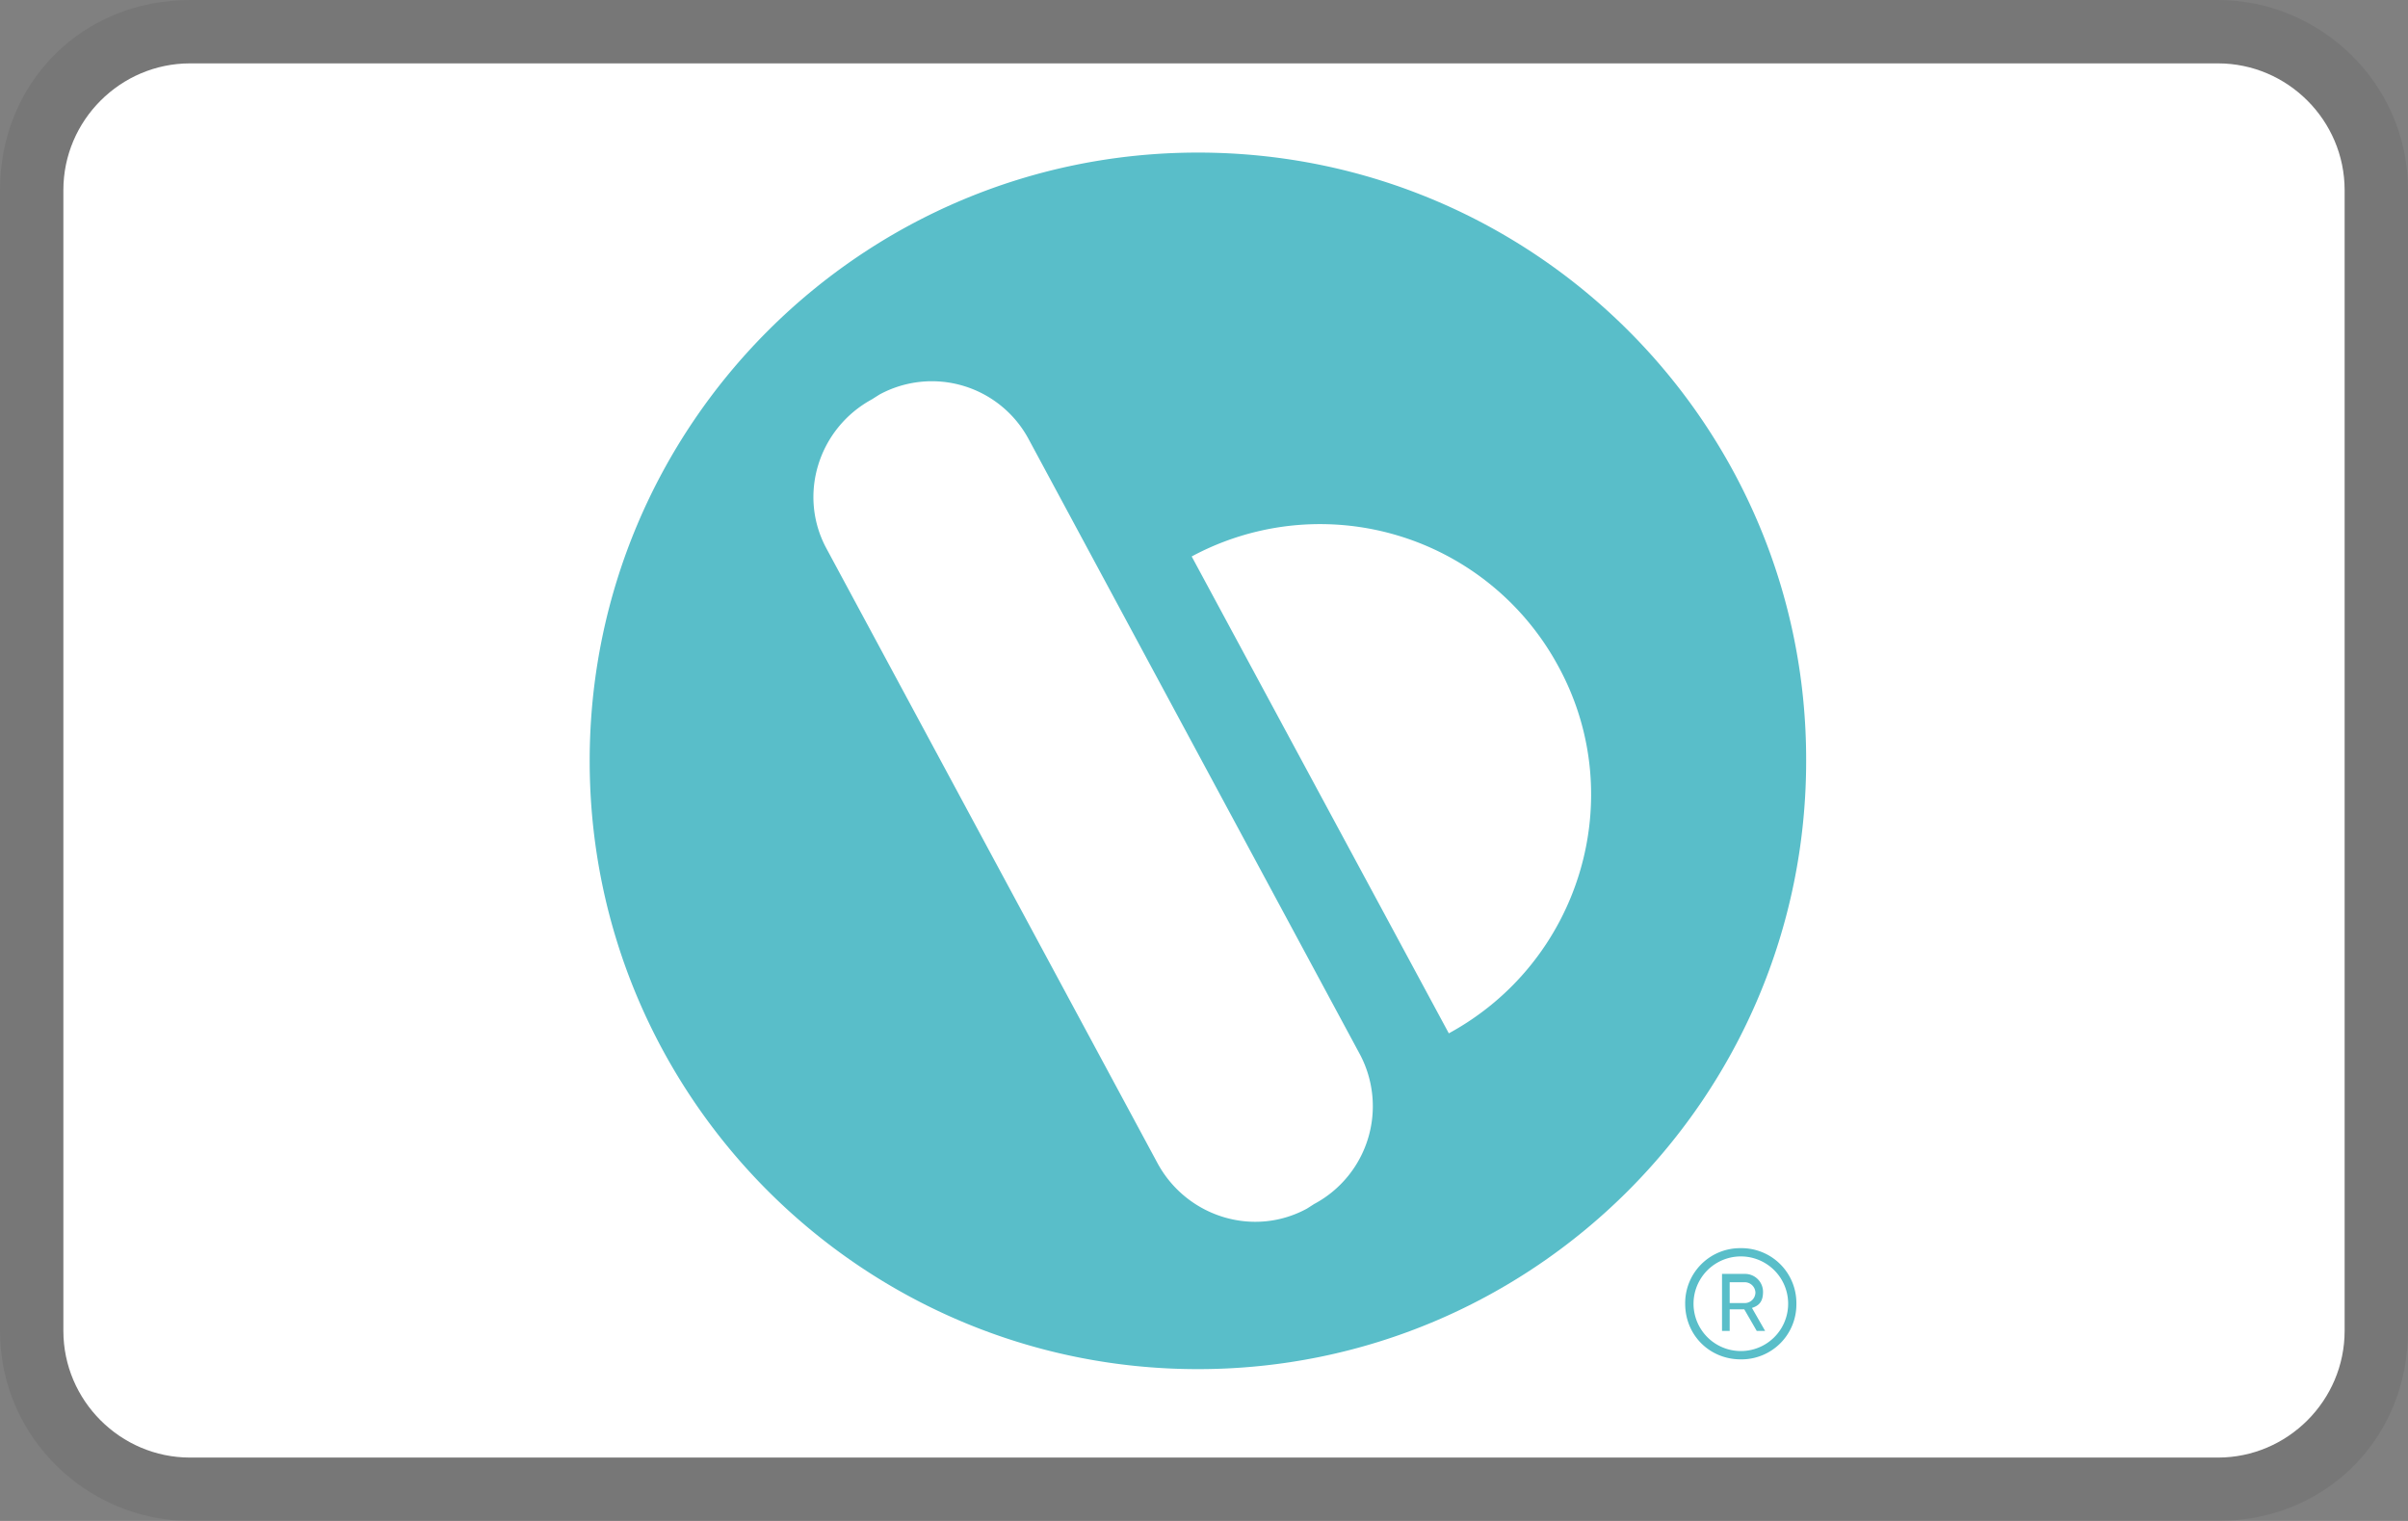<svg xmlns="http://www.w3.org/2000/svg" role="img" viewBox="0 0 38 24" width="38" height="24" aria-labelledby="pi-breadpay"><rect x="0" y="0" width="38" height="24" fill="#808080" stroke="none"/><title id="pi-breadpay">Bread Pay</title><g clip-path="url(#pi-breadpay-a)" id="pi-breadpay-g4"><path fill="#000" d="M35 0H3C1.3 0 0 1.3 0 3v18c0 1.7 1.4 3 3 3h32c1.7 0 3-1.3 3-3V3c0-1.7-1.4-3-3-3z" opacity=".07" id="path1"/><path fill="#fff" d="M35 1c1.1 0 2 .9 2 2v18c0 1.1-.9 2-2 2H3c-1.1 0-2-.9-2-2V3c0-1.1.9-2 2-2z" id="path2"/><g id="g3" transform="translate(-64.256 -71.154) scale(.945)" opacity="1"><path class="st0" d="M88 77.843c-5.607 0-10.157 4.55-10.157 10.157S82.393 98.157 88 98.157 98.157 93.607 98.157 88c.012-5.607-4.539-10.157-10.157-10.157zm1.95 17.551l-.128.082c-.893.487-2.008.139-2.495-.755L81.8 84.46c-.487-.894-.139-2.009.755-2.496l.128-.081a1.834 1.834 0 012.495.754L90.705 92.9a1.85 1.85 0 01-.755 2.495zm2.24-2.844l-4.294-7.963a4.522 4.522 0 016.129 1.846c1.184 2.182.36 4.922-1.835 6.117z" id="path1-7" fill="#59bec9" stroke-width=".116"/><path class="st1" d="M97.066 96.137a.917.917 0 00-.929.929c0 .522.406.928.929.928a.917.917 0 00.928-.928.917.917 0 00-.928-.929zm0 1.718a.79.79 0 11.001-1.58.79.79 0 01-.001 1.58z" id="path2-3" clip-rule="evenodd" fill="#59bec9" fill-rule="evenodd" stroke-width=".116"/><path class="st0" d="M97.1 97.159h-.22v.36h-.128v-.952h.383a.3.3 0 01.302.301c0 .175-.081.233-.185.267l.22.384h-.14l-.208-.36zm-.22-.105h.255a.179.179 0 00.175-.174.179.179 0 00-.175-.174h-.255z" id="path3" fill="#59bec9" stroke-width=".116"/></g></g><defs id="defs5"><clipPath id="pi-breadpay-a"><path fill="#fff" d="M0 0h38v24H0z" id="path5"/></clipPath></defs></svg>
